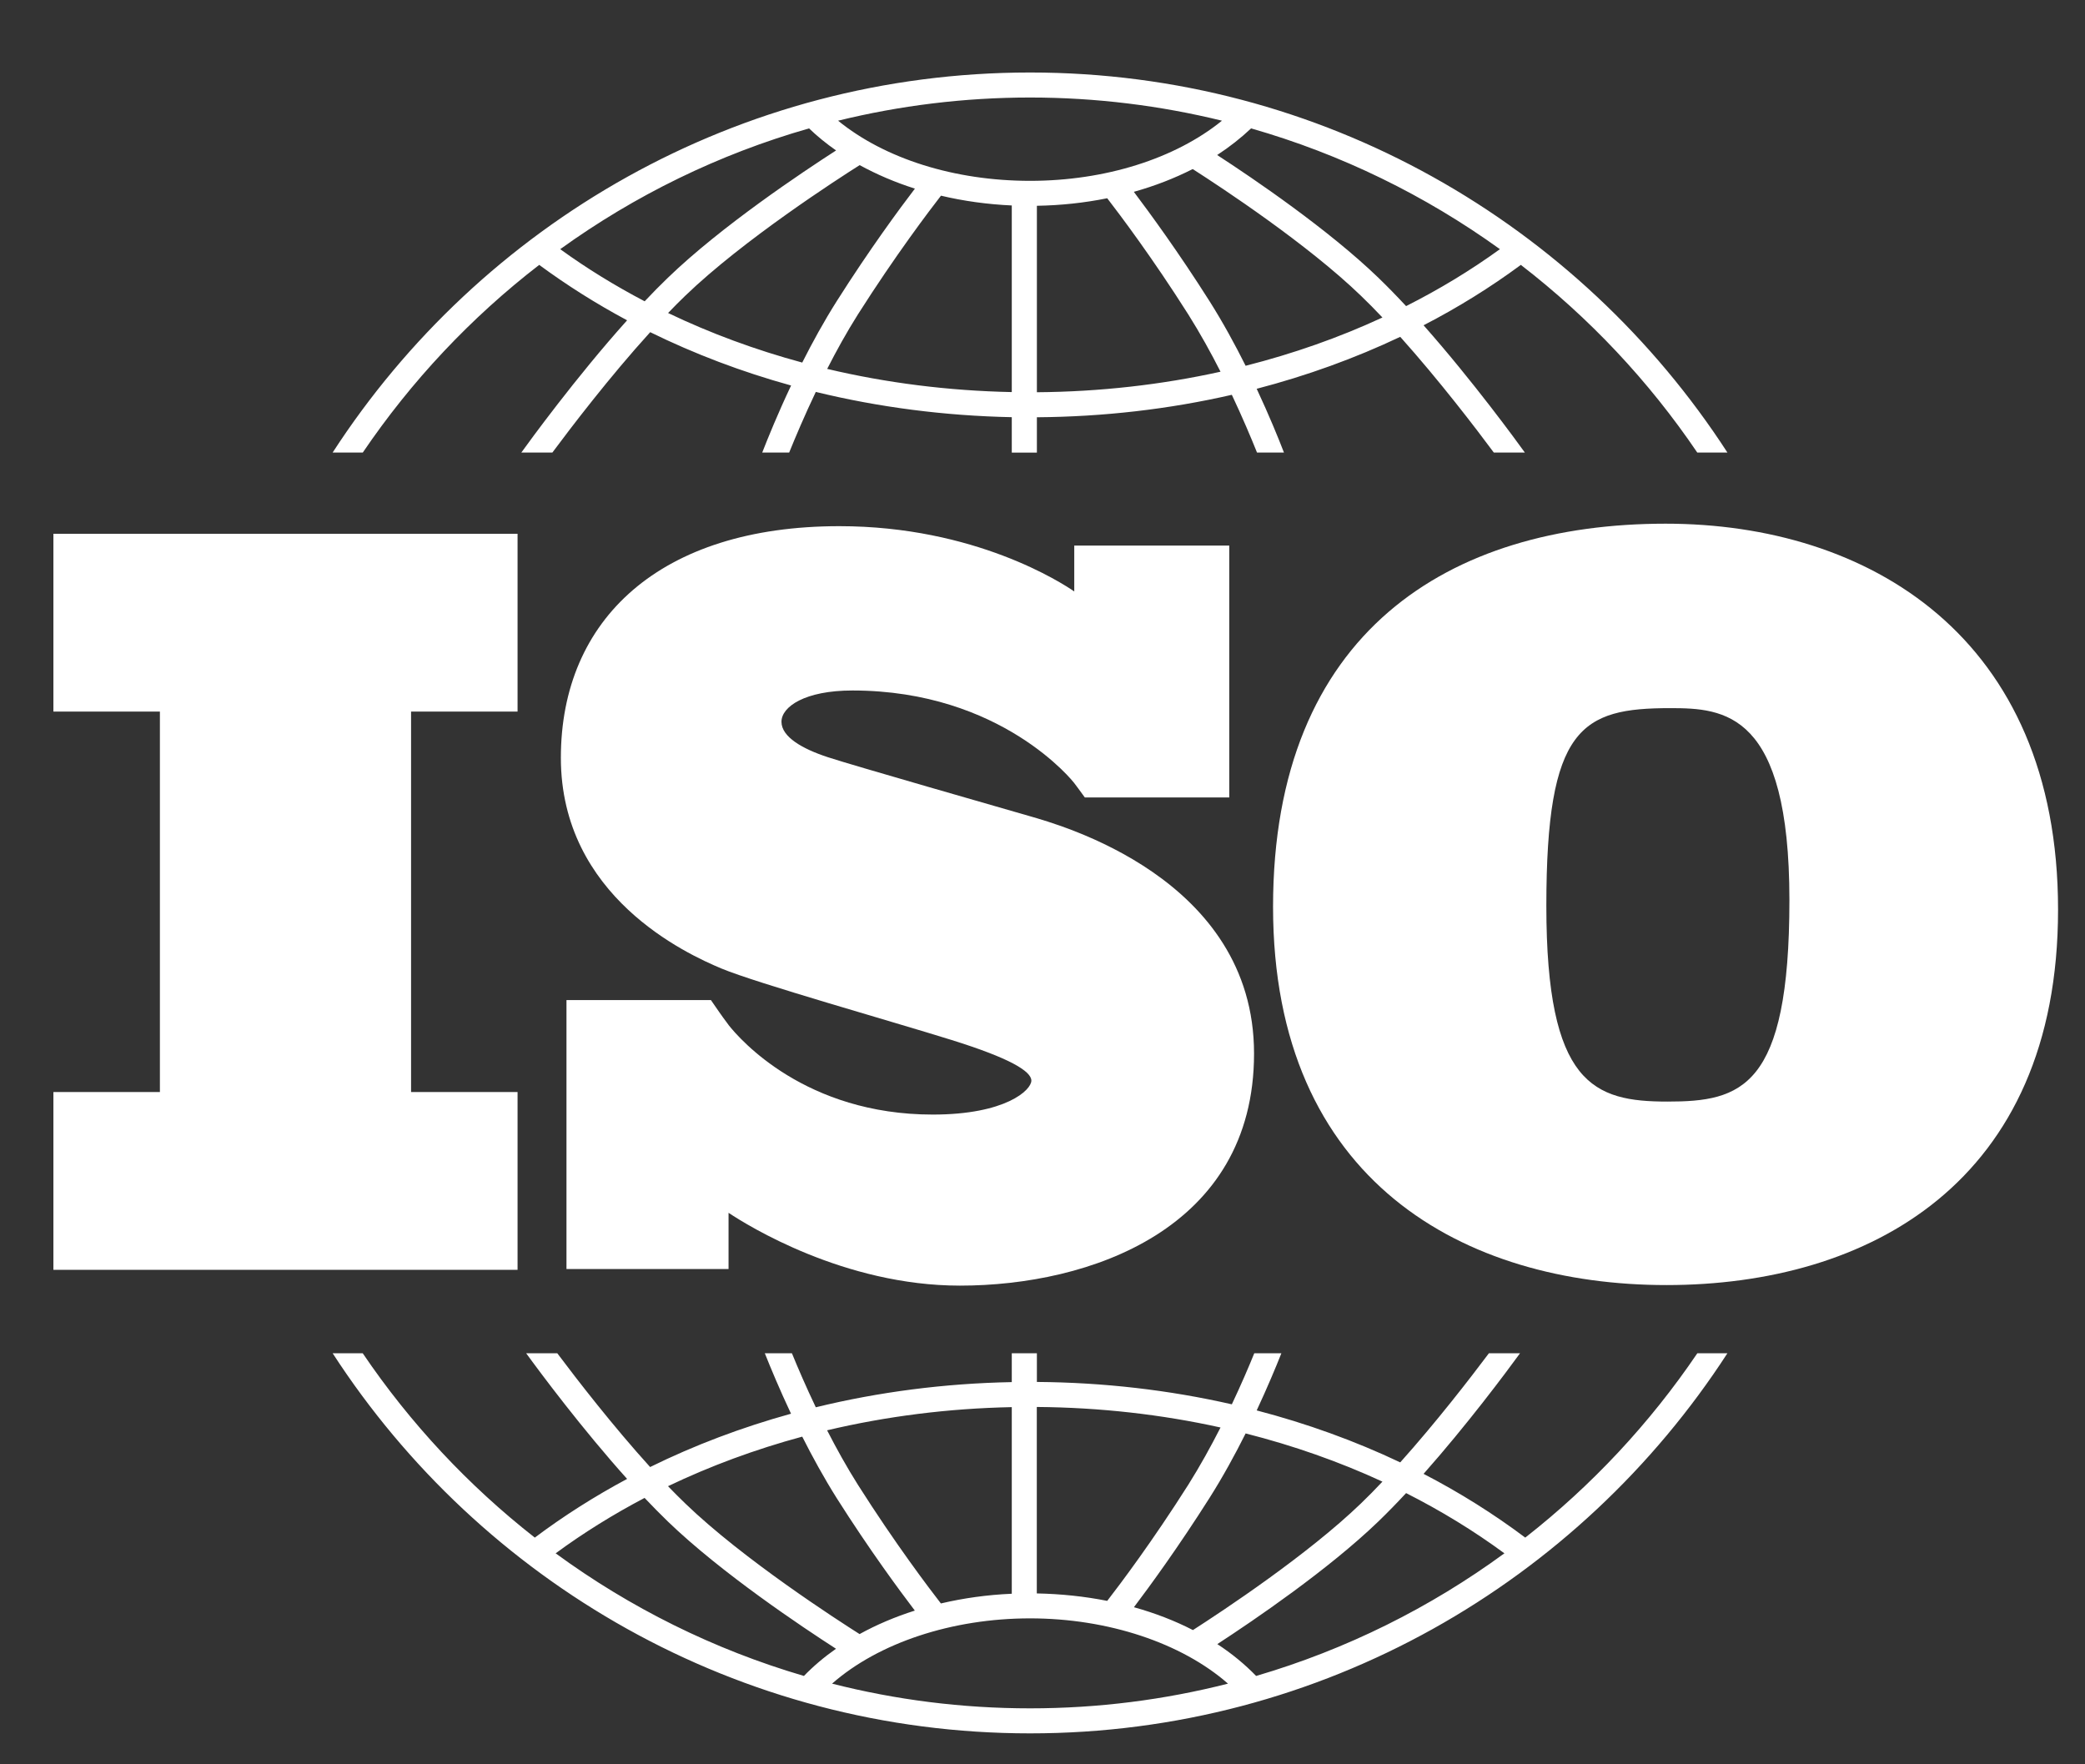<svg width="26" height="22" viewBox="0 0 26 22" fill="none" xmlns="http://www.w3.org/2000/svg">
<rect x="0" y="0" width="26" height="22" fill="#333333" stroke="none"/>
<path d="M6.454 8.873V6.656H0.666V8.873H1.994V13.617H0.666V15.834H6.454V13.617H5.126V8.873H6.454Z" fill="white"/>
<path d="M12.841 10.177C12.484 10.073 10.643 9.547 10.324 9.442C10.006 9.338 9.745 9.189 9.745 9C9.745 8.812 10.038 8.61 10.63 8.61C12.497 8.61 13.393 9.761 13.393 9.761C13.393 9.761 13.495 9.896 13.528 9.944H15.329V6.803H13.396V7.375C13.248 7.273 12.158 6.561 10.467 6.561C8.236 6.561 6.994 7.719 6.994 9.449C6.994 11.179 8.562 11.895 8.997 12.077C9.433 12.259 11.137 12.74 11.866 12.968C12.594 13.195 12.861 13.358 12.861 13.475C12.861 13.592 12.542 13.898 11.632 13.898C10.046 13.898 9.229 12.963 9.085 12.781V12.78C9.04 12.719 8.986 12.647 8.968 12.619C8.947 12.588 8.898 12.518 8.865 12.47H7.064V15.824H9.085V15.123C9.321 15.28 10.525 16.031 11.97 16.031C13.583 16.031 15.638 15.329 15.638 13.137C15.638 10.945 13.199 10.281 12.841 10.177Z" fill="white"/>
<path d="M20.77 6.53C18.08 6.53 15.875 7.875 15.875 11.307C15.875 14.739 18.269 16.024 20.781 16.024C23.293 16.024 25.664 14.751 25.664 11.342C25.664 7.934 23.293 6.53 20.77 6.53ZM20.793 13.736C19.873 13.736 19.283 13.524 19.283 11.295C19.283 9.066 19.72 8.83 20.828 8.83C21.501 8.83 22.314 8.877 22.314 11.224C22.314 13.571 21.713 13.736 20.793 13.736Z" fill="white"/>
<path d="M4.524 5.643C5.129 4.751 5.872 3.96 6.724 3.303C7.069 3.557 7.435 3.788 7.82 3.994C7.175 4.713 6.597 5.51 6.501 5.643H6.888C7.121 5.33 7.601 4.7 8.108 4.142C8.662 4.414 9.25 4.637 9.865 4.807C9.701 5.153 9.578 5.457 9.505 5.643H9.841C9.919 5.451 10.032 5.183 10.173 4.887C10.957 5.078 11.778 5.185 12.617 5.202V5.644H12.93V5.203C13.764 5.197 14.58 5.102 15.361 4.923C15.494 5.205 15.601 5.459 15.675 5.643H16.011C15.942 5.464 15.825 5.177 15.671 4.848C16.296 4.685 16.896 4.468 17.461 4.2C17.948 4.744 18.404 5.341 18.628 5.643H19.015C18.922 5.514 18.374 4.759 17.752 4.056C18.18 3.835 18.586 3.583 18.965 3.303C19.817 3.96 20.561 4.751 21.165 5.643H21.541C19.694 2.793 16.486 0.904 12.845 0.904C9.203 0.904 5.995 2.793 4.148 5.643H4.524V5.643ZM10.004 4.521C9.42 4.363 8.859 4.156 8.331 3.903C8.402 3.829 8.474 3.756 8.545 3.688C9.269 2.99 10.459 2.224 10.72 2.059C10.932 2.175 11.163 2.274 11.409 2.352C11.218 2.602 10.843 3.11 10.435 3.754C10.276 4.005 10.131 4.269 10.004 4.521ZM12.617 4.889C11.827 4.873 11.054 4.775 10.315 4.6C10.43 4.374 10.559 4.141 10.698 3.921C11.169 3.179 11.593 2.622 11.734 2.44C12.016 2.507 12.312 2.548 12.617 2.562V4.889ZM12.93 4.891V2.566C13.231 2.561 13.525 2.529 13.807 2.472C13.968 2.681 14.373 3.218 14.818 3.921C14.964 4.153 15.1 4.398 15.22 4.635C14.483 4.798 13.715 4.885 12.93 4.891ZM15.533 4.561C15.401 4.297 15.249 4.018 15.082 3.754C14.695 3.143 14.337 2.655 14.139 2.392C14.4 2.319 14.647 2.223 14.873 2.108C15.24 2.343 16.304 3.044 16.971 3.688C17.06 3.773 17.15 3.865 17.239 3.959C16.7 4.209 16.128 4.41 15.533 4.561ZM18.704 3.107C18.338 3.372 17.946 3.609 17.534 3.817C17.419 3.693 17.303 3.574 17.188 3.463C16.564 2.861 15.634 2.229 15.178 1.933C15.333 1.832 15.474 1.721 15.601 1.601C16.728 1.923 17.775 2.438 18.704 3.107ZM12.845 1.216C13.669 1.216 14.47 1.317 15.238 1.505C14.655 1.978 13.783 2.255 12.845 2.255C11.902 2.255 11.032 1.979 10.451 1.505C11.218 1.317 12.02 1.216 12.845 1.216ZM10.089 1.601C10.191 1.699 10.304 1.791 10.426 1.876C10.013 2.142 8.996 2.819 8.329 3.463C8.232 3.556 8.135 3.655 8.039 3.757C7.669 3.563 7.317 3.347 6.986 3.107C7.914 2.438 8.961 1.923 10.089 1.601Z" fill="white"/>
<path d="M21.166 16.874C20.574 17.748 19.849 18.524 19.02 19.173C18.624 18.876 18.2 18.61 17.752 18.378C18.292 17.769 18.776 17.12 18.955 16.874H18.567C18.327 17.194 17.907 17.737 17.461 18.235C16.896 17.967 16.296 17.75 15.671 17.587C15.803 17.304 15.908 17.053 15.979 16.874H15.641C15.57 17.049 15.475 17.27 15.361 17.511C14.58 17.333 13.764 17.238 12.93 17.232V16.874H12.617V17.234C11.777 17.25 10.956 17.357 10.173 17.548C10.051 17.292 9.95 17.057 9.875 16.874H9.537C9.612 17.062 9.723 17.328 9.864 17.628C9.25 17.798 8.661 18.02 8.107 18.293C7.642 17.78 7.199 17.207 6.949 16.874H6.561C6.746 17.128 7.257 17.814 7.82 18.441C7.415 18.658 7.03 18.902 6.669 19.173C5.84 18.524 5.115 17.748 4.523 16.874H4.148C5.995 19.724 9.203 21.614 12.845 21.614C16.486 21.614 19.694 19.724 21.541 16.874H21.166V16.874ZM15.533 17.874C16.128 18.025 16.7 18.226 17.239 18.475C17.15 18.57 17.06 18.662 16.971 18.747C16.305 19.389 15.245 20.089 14.876 20.326C14.649 20.209 14.402 20.114 14.14 20.041C14.339 19.778 14.695 19.29 15.081 18.681C15.249 18.416 15.401 18.138 15.533 17.874ZM12.93 17.544C13.715 17.55 14.484 17.637 15.22 17.8C15.099 18.037 14.964 18.282 14.818 18.514C14.373 19.216 13.969 19.753 13.807 19.962C13.526 19.906 13.232 19.875 12.929 19.869V17.544H12.93ZM12.617 17.546V19.873C12.311 19.886 12.014 19.928 11.733 19.994C11.591 19.811 11.168 19.255 10.698 18.514C10.559 18.294 10.43 18.061 10.314 17.835C11.053 17.66 11.826 17.562 12.617 17.546ZM10.004 17.914C10.131 18.166 10.276 18.43 10.434 18.681C10.842 19.325 11.217 19.832 11.408 20.083C11.162 20.161 10.931 20.259 10.719 20.376C10.457 20.21 9.268 19.445 8.545 18.747C8.474 18.679 8.402 18.606 8.33 18.532C8.859 18.279 9.419 18.072 10.004 17.914ZM6.929 19.369C7.277 19.113 7.648 18.883 8.038 18.678C8.135 18.78 8.232 18.879 8.328 18.972C8.996 19.616 10.012 20.293 10.425 20.559C10.278 20.662 10.144 20.775 10.025 20.898C8.899 20.568 7.854 20.046 6.929 19.369ZM12.845 21.302C11.993 21.302 11.166 21.195 10.376 20.994C10.953 20.487 11.869 20.18 12.845 20.18C13.819 20.18 14.736 20.488 15.313 20.994C14.523 21.195 13.696 21.302 12.845 21.302ZM15.664 20.898C15.522 20.752 15.361 20.619 15.18 20.501C15.636 20.204 16.564 19.573 17.188 18.972C17.303 18.861 17.419 18.742 17.534 18.618C17.967 18.837 18.378 19.088 18.76 19.369C17.835 20.046 16.79 20.568 15.664 20.898Z" fill="white"/>
</svg>

